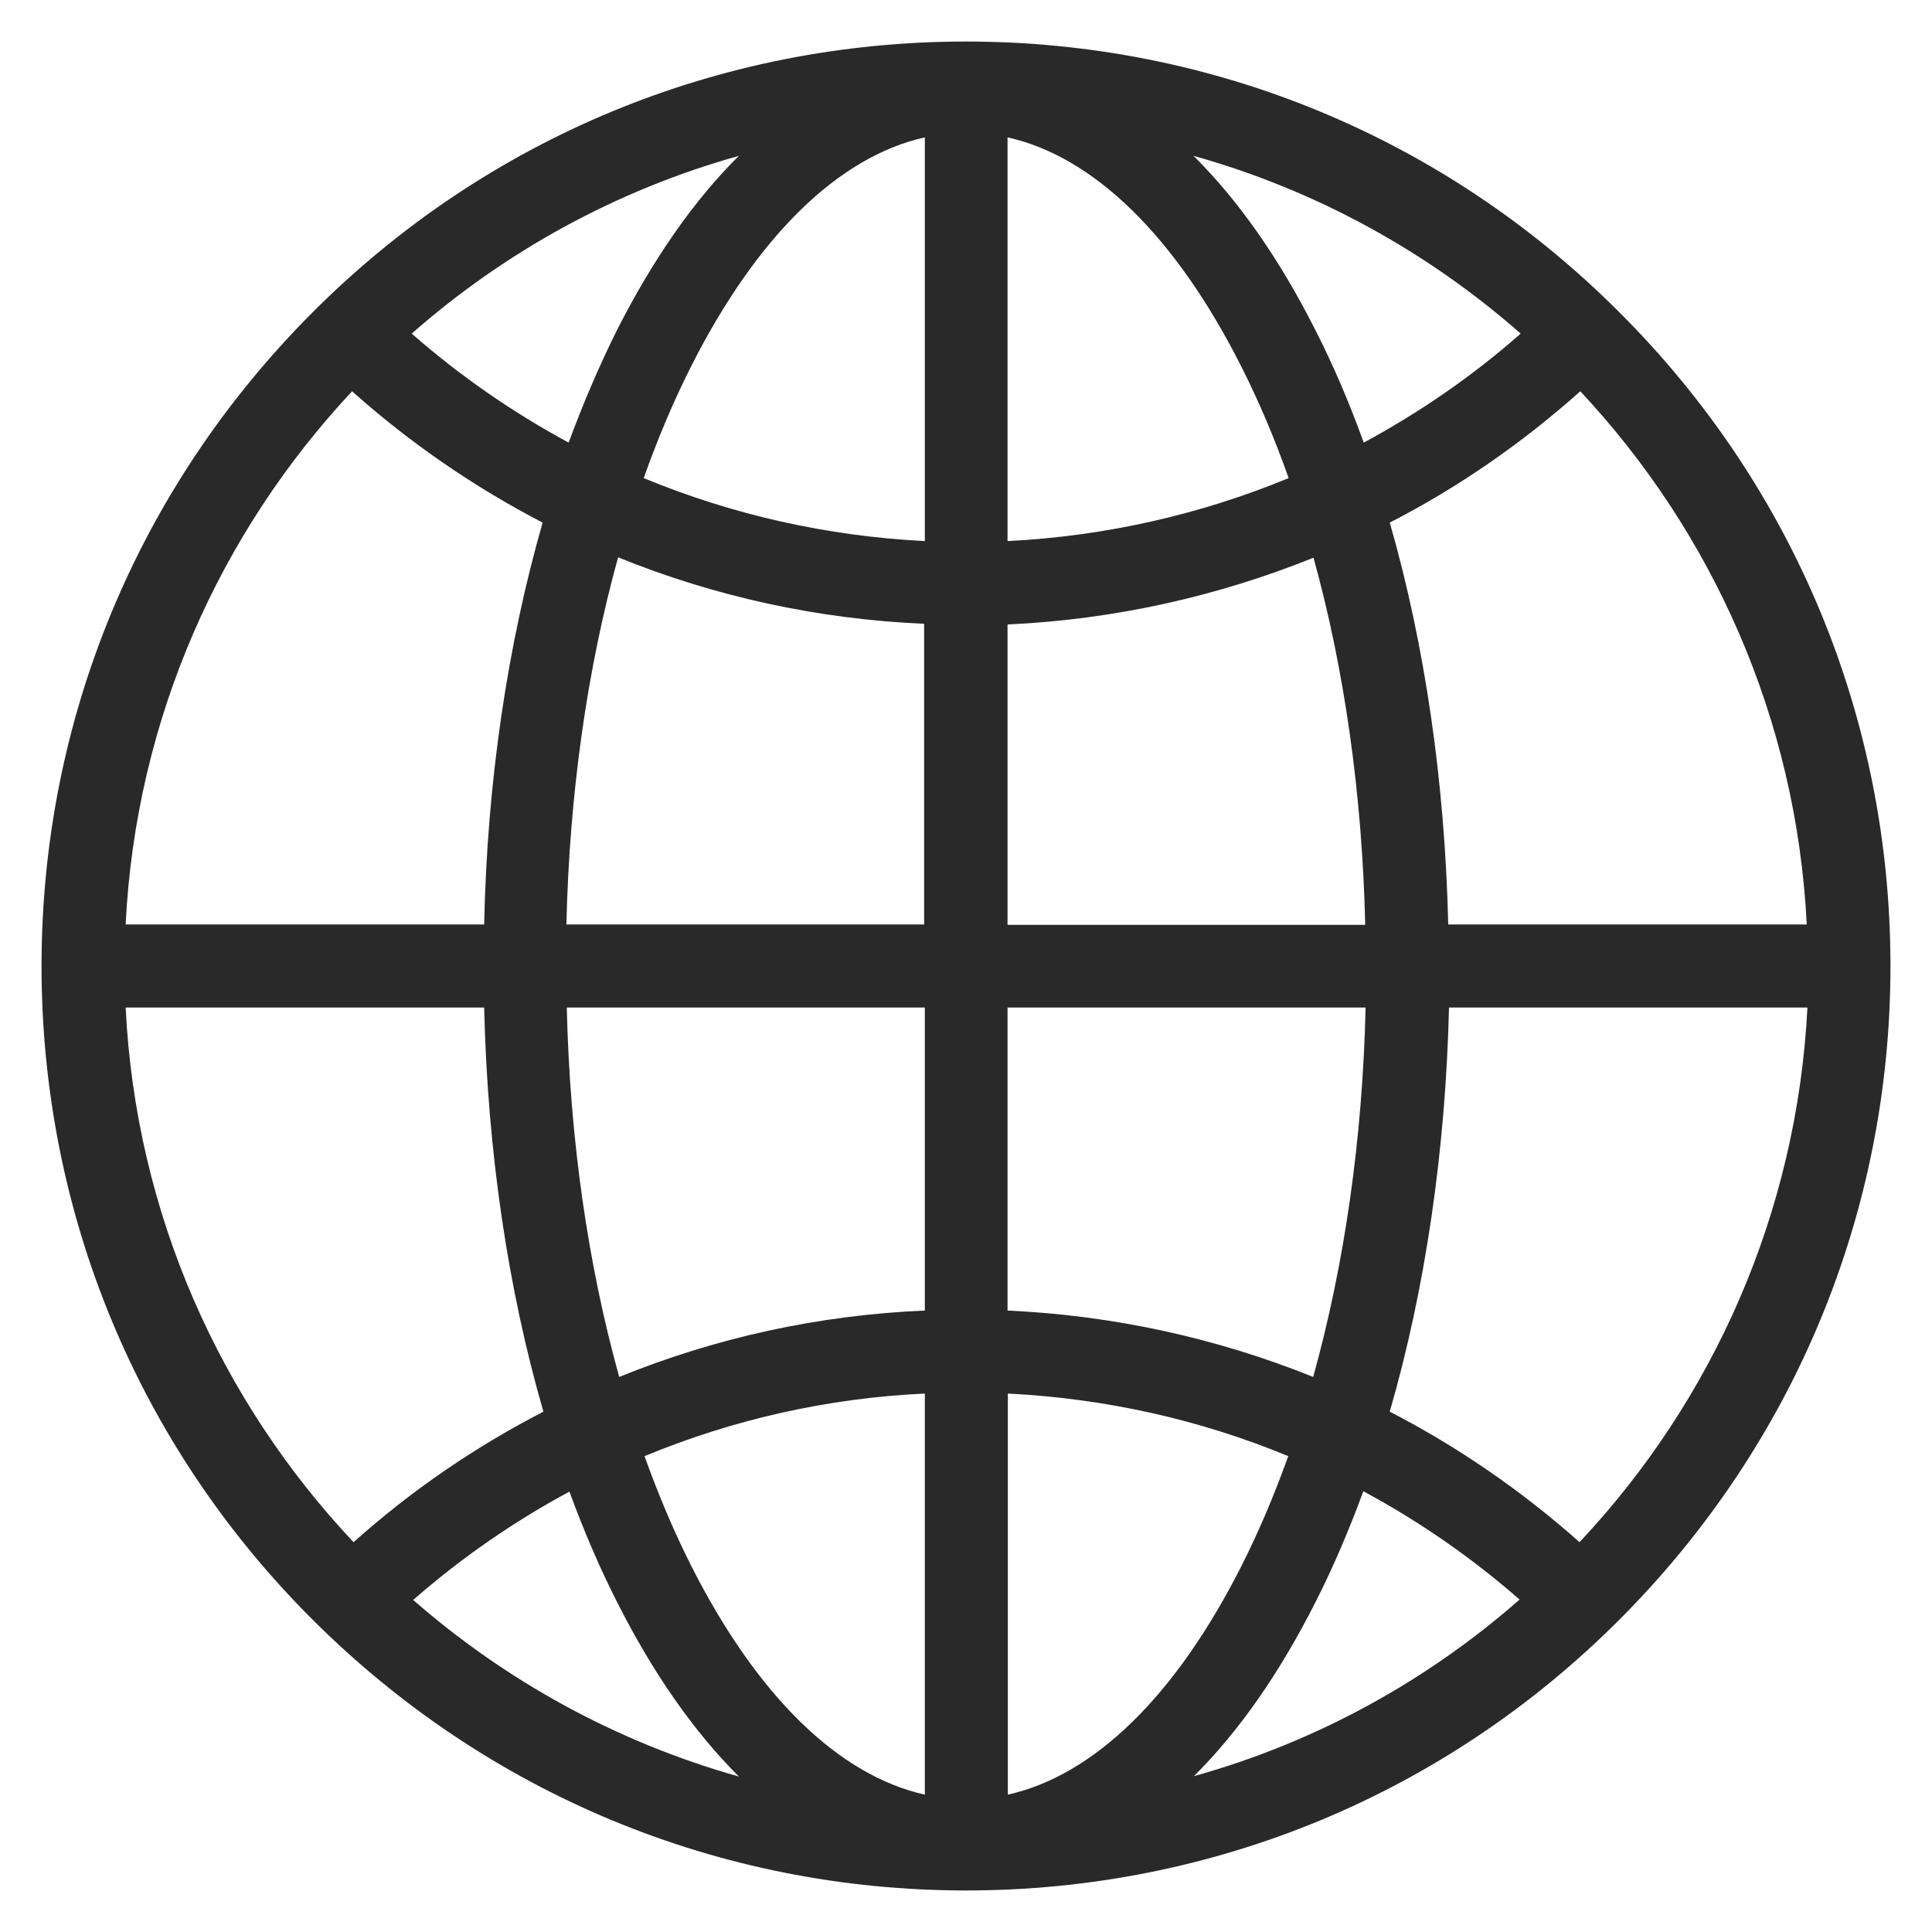 <svg width="30" height="30" viewBox="0 0 30 30" fill="none" xmlns="http://www.w3.org/2000/svg">
<path d="M25.148 4.852C22.441 2.139 18.832 0.645 15 0.645C11.168 0.645 7.559 2.139 4.852 4.852C2.145 7.564 0.645 11.168 0.645 15C0.645 18.832 2.139 22.441 4.852 25.148C7.564 27.855 11.168 29.355 15 29.355C18.832 29.355 22.441 27.861 25.148 25.148C27.855 22.436 29.355 18.832 29.355 15C29.355 11.168 27.861 7.559 25.148 4.852V4.852ZM28.055 14.355H22.488C22.436 12.141 22.125 10.008 21.58 8.115C22.641 7.57 23.631 6.885 24.539 6.076C26.59 8.268 27.896 11.162 28.055 14.355ZM15.645 15.645H21.205C21.158 17.684 20.877 19.635 20.391 21.381C18.891 20.777 17.291 20.426 15.645 20.35V15.645V15.645ZM23.613 5.18C22.863 5.842 22.043 6.404 21.176 6.873C20.953 6.252 20.701 5.666 20.42 5.115C19.863 4.014 19.23 3.111 18.533 2.42C20.438 2.953 22.166 3.908 23.613 5.18ZM15.645 2.133C16.986 2.432 18.252 3.668 19.271 5.684C19.547 6.229 19.793 6.809 20.01 7.424C18.633 7.992 17.162 8.326 15.645 8.402V2.133ZM20.396 8.66C20.877 10.395 21.152 12.334 21.199 14.361H15.645V9.697C17.297 9.621 18.896 9.264 20.396 8.66V8.66ZM14.355 14.355H8.795C8.842 12.328 9.117 10.389 9.598 8.654C11.098 9.264 12.703 9.615 14.35 9.686V14.355H14.355ZM14.361 2.133V8.402C12.844 8.326 11.367 7.992 9.996 7.424C10.213 6.809 10.459 6.229 10.734 5.684C11.754 3.668 13.02 2.432 14.361 2.133V2.133ZM11.473 2.42C10.775 3.111 10.143 4.02 9.586 5.115C9.311 5.666 9.059 6.252 8.83 6.873C7.963 6.404 7.148 5.842 6.393 5.18C7.84 3.908 9.568 2.953 11.473 2.42ZM5.467 6.076C6.375 6.885 7.365 7.564 8.426 8.115C7.881 10.014 7.564 12.141 7.518 14.355H1.951C2.109 11.162 3.416 8.268 5.467 6.076V6.076ZM1.951 15.645H7.518C7.57 17.877 7.887 20.016 8.438 21.92C7.383 22.465 6.393 23.139 5.49 23.947C3.422 21.75 2.109 18.85 1.951 15.645V15.645ZM6.416 24.844C7.166 24.188 7.98 23.625 8.842 23.162C9.064 23.766 9.311 24.346 9.586 24.885C10.143 25.986 10.775 26.889 11.473 27.586C9.58 27.053 7.857 26.104 6.416 24.844ZM14.361 27.867C13.02 27.568 11.754 26.332 10.734 24.316C10.465 23.783 10.225 23.215 10.008 22.611C11.379 22.043 12.85 21.709 14.361 21.639V27.867V27.867ZM9.615 21.381C9.129 19.635 8.848 17.684 8.801 15.645H14.361V20.35C12.715 20.42 11.115 20.771 9.615 21.381ZM15.65 27.867V21.639C17.162 21.715 18.633 22.043 20.004 22.611C19.787 23.215 19.547 23.783 19.277 24.316C18.258 26.332 16.992 27.568 15.65 27.867V27.867ZM18.539 27.58C19.236 26.889 19.869 25.98 20.426 24.879C20.701 24.34 20.947 23.76 21.17 23.156C22.031 23.619 22.846 24.182 23.596 24.838C22.154 26.104 20.432 27.053 18.539 27.58V27.58ZM24.527 23.947C23.625 23.145 22.635 22.465 21.58 21.92C22.131 20.016 22.447 17.871 22.5 15.645H28.066C27.902 18.85 26.59 21.75 24.527 23.947V23.947Z" fill="#292929"/>
</svg>
